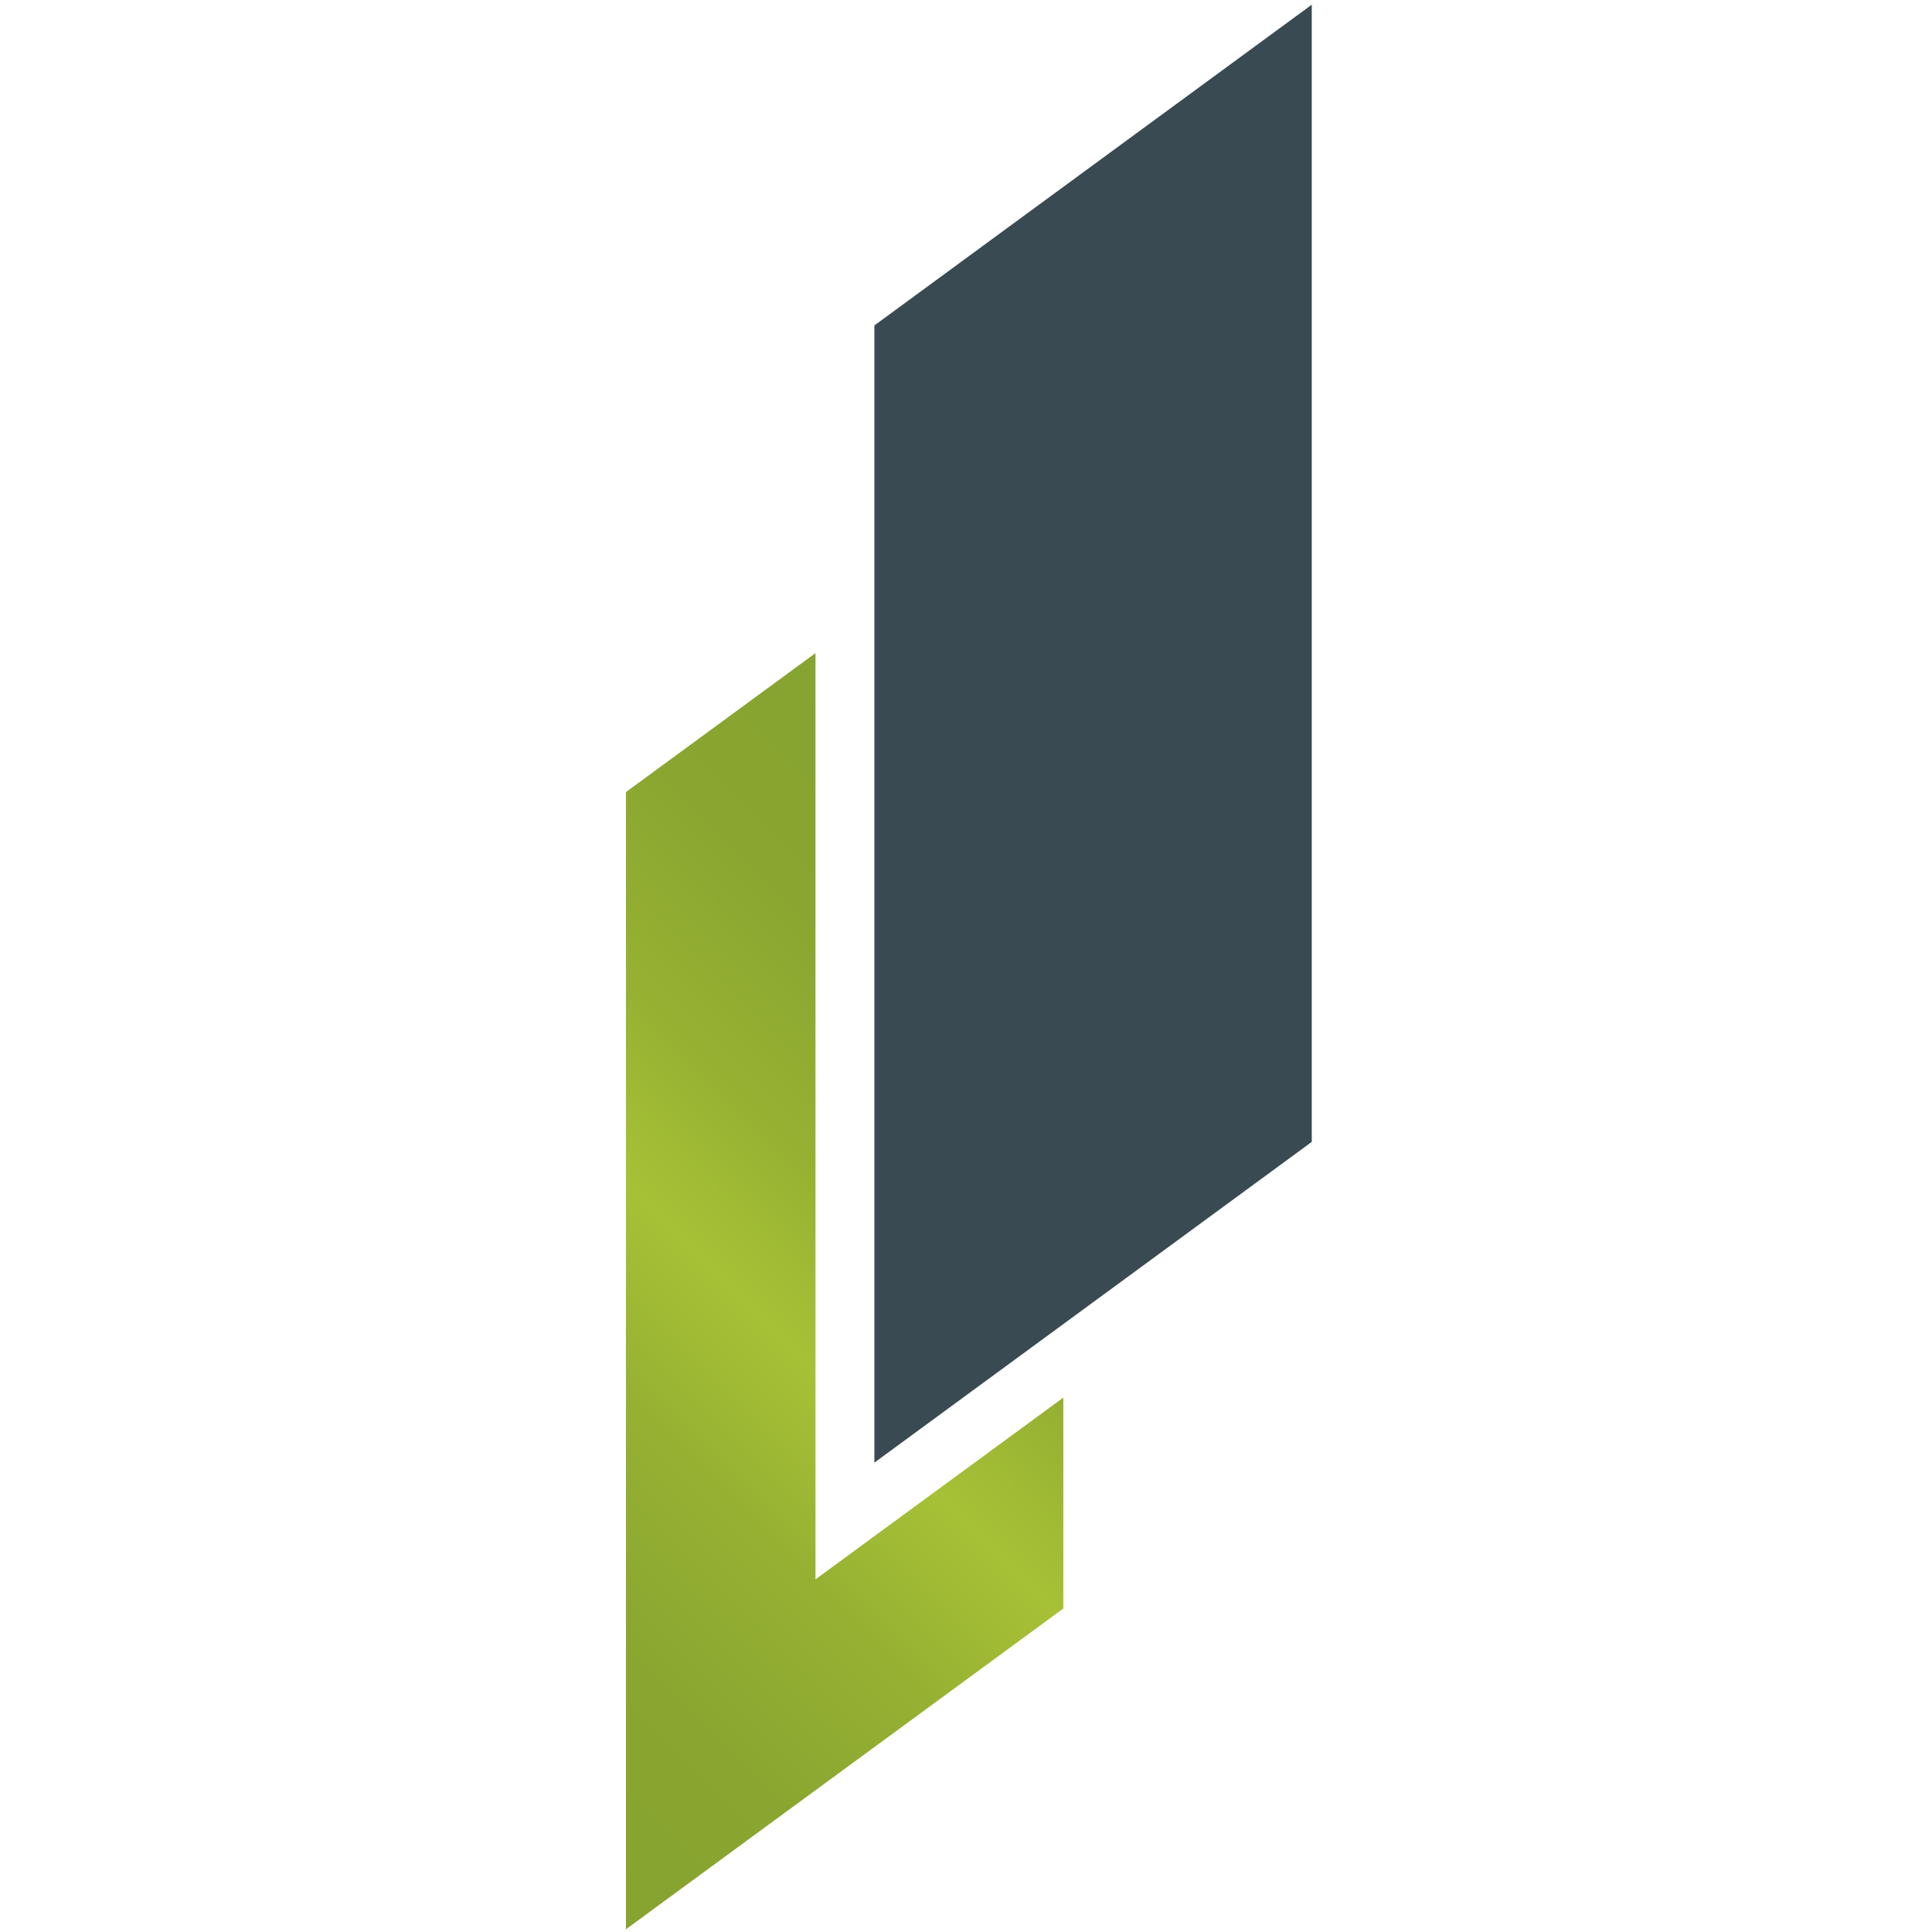<?xml version="1.0" encoding="UTF-8" standalone="no"?><!DOCTYPE svg PUBLIC "-//W3C//DTD SVG 1.1//EN" "http://www.w3.org/Graphics/SVG/1.1/DTD/svg11.dtd"><svg width="100%" height="100%" viewBox="0 0 512 512" version="1.1" xmlns="http://www.w3.org/2000/svg" xmlns:xlink="http://www.w3.org/1999/xlink" xml:space="preserve" style="fill-rule:evenodd;clip-rule:evenodd;stroke-linejoin:round;stroke-miterlimit:2;"><title>Moncera</title><desc>We contribute to the new financial era by providing a trustworthy peer-to-peer lending platform. Our team has more than 15 years of experience in the financial field and we take great pride in offering safe and easy marketplace of consumer loans. That is why Moncera is one of the few platforms with attractive returns, Buyback Guarantee, Instant Moneyback Guarantee and no fees or charges for our investors.</desc>    <g transform="matrix(1,0,0,1,163.207,-93.39)">        <g transform="matrix(11.334,0,0,11.334,-20364.5,-7026.59)">            <path d="M1801.43,665.125l0,-21.658l-4.432,3.25l0,26.59l10.227,-7.5l0,-4.932l-5.795,4.25Z" style="fill:url(#_Linear1);fill-rule:nonzero;"/>        </g>        <g transform="matrix(11.334,0,0,11.334,-20491.4,-6694.43)">            <path d="M1824.23,625.59l-10.227,7.5l0,-26.59l10.227,-7.5l0,26.59Z" style="fill:rgb(57,74,82);fill-rule:nonzero;"/>        </g>    </g>    <defs>        <linearGradient id="_Linear1" x1="0" y1="0" x2="1" y2="0" gradientUnits="userSpaceOnUse" gradientTransform="matrix(17.13,-17.128,17.128,17.13,1791.04,667.339)"><stop offset="0" style="stop-color:rgb(135,163,48);stop-opacity:1"/><stop offset="0.18" style="stop-color:rgb(138,166,48);stop-opacity:1"/><stop offset="0.35" style="stop-color:rgb(149,176,50);stop-opacity:1"/><stop offset="0.51" style="stop-color:rgb(167,193,54);stop-opacity:1"/><stop offset="0.65" style="stop-color:rgb(150,177,50);stop-opacity:1"/><stop offset="0.82" style="stop-color:rgb(138,166,48);stop-opacity:1"/><stop offset="1" style="stop-color:rgb(135,163,48);stop-opacity:1"/><stop offset="1" style="stop-color:rgb(135,163,48);stop-opacity:1"/></linearGradient>    </defs></svg>
